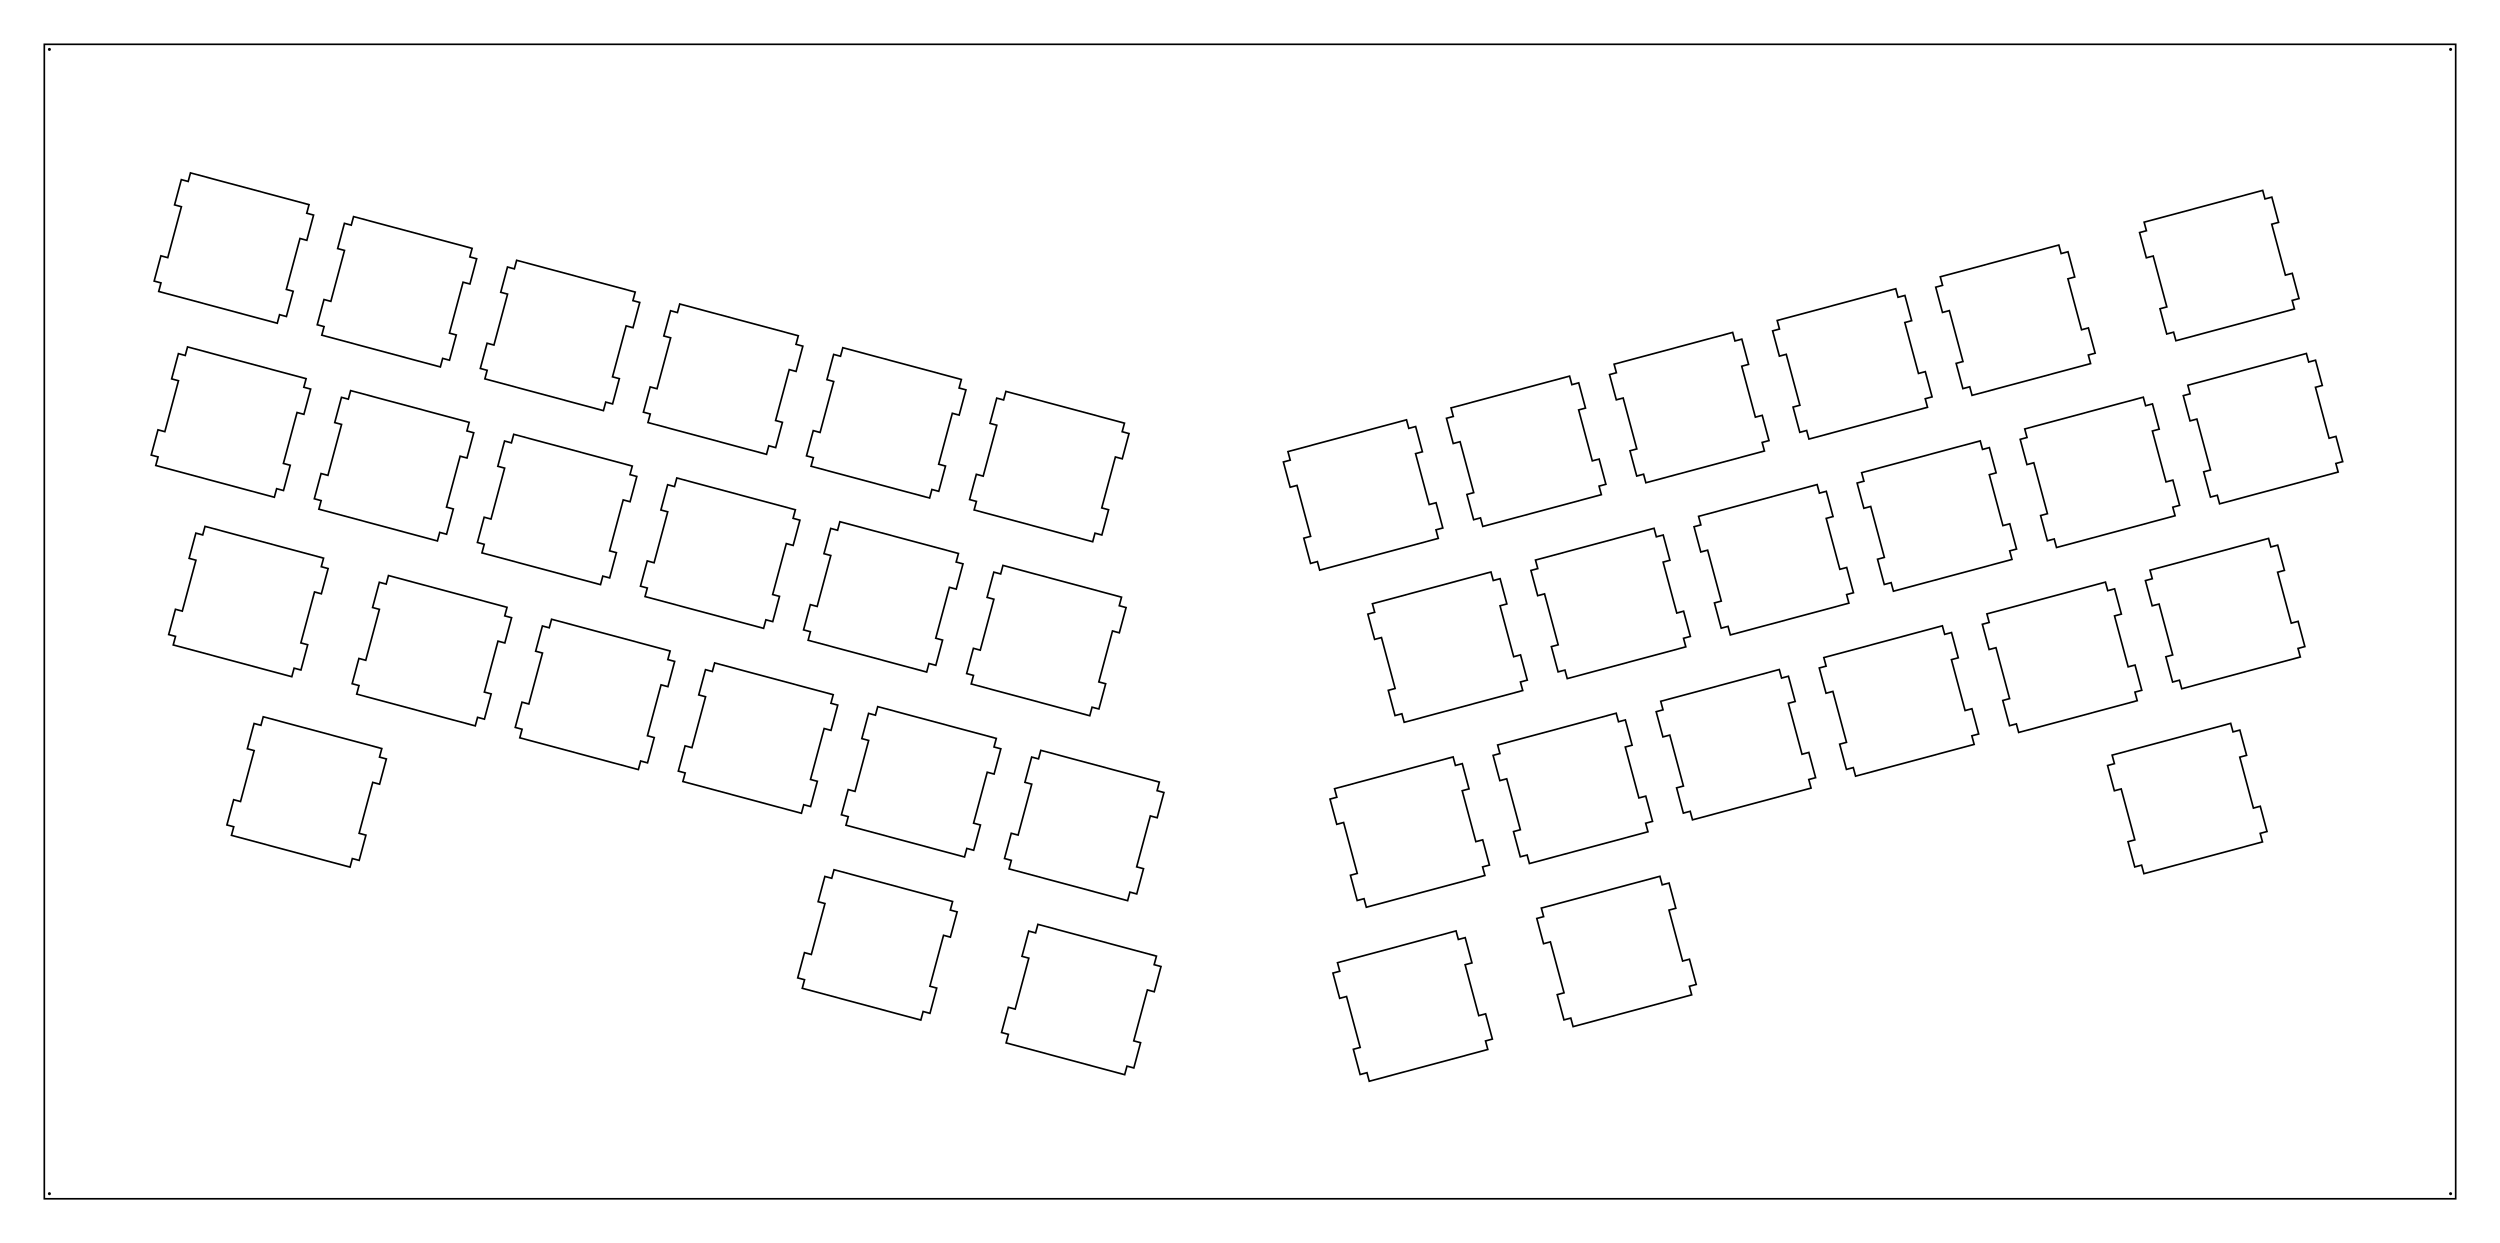 <?xml version="1.0" encoding="UTF-8"?>
<!-- Generated by SVGo -->
<svg width="282.076mm" height="140.259mm" viewBox="0.000 0.000 282.076 140.259" xmlns="http://www.w3.org/2000/svg" xmlns:xlink="http://www.w3.org/1999/xlink">
<polygon points="277.076,135.259 5.000,135.259 5.000,5.000 277.076,5.000" style="fill:none;stroke-width:0.05mm;stroke:black"/>
<polygon points="5.551,134.612 5.530,134.623 5.514,134.640 5.503,134.661 5.499,134.684 5.503,134.707 5.514,134.728 5.530,134.744 5.551,134.755 5.574,134.759 5.598,134.755 5.619,134.744 5.635,134.728 5.646,134.707 5.649,134.684 5.646,134.661 5.635,134.640 5.619,134.623 5.598,134.612 5.574,134.609" style="fill:none;stroke-width:0.05mm;stroke:black"/>
<polygon points="276.478,134.612 276.457,134.623 276.440,134.640 276.430,134.661 276.426,134.684 276.430,134.707 276.440,134.728 276.457,134.744 276.478,134.755 276.501,134.759 276.524,134.755 276.545,134.744 276.562,134.728 276.572,134.707 276.576,134.684 276.572,134.661 276.562,134.640 276.545,134.623 276.524,134.612 276.501,134.609" style="fill:none;stroke-width:0.05mm;stroke:black"/>
<polygon points="150.909,108.620 151.168,109.586 150.395,109.793 151.158,112.643 151.931,112.436 153.471,118.183 152.698,118.390 153.462,121.239 154.235,121.032 154.493,121.998 167.871,118.414 167.613,117.448 168.385,117.241 167.622,114.391 166.849,114.598 165.309,108.851 166.082,108.644 165.318,105.794 164.546,106.001 164.287,105.035" style="fill:none;stroke-width:0.05mm;stroke:black"/>
<polygon points="116.846,105.260 116.073,105.053 115.310,107.902 116.083,108.109 114.543,113.857 113.770,113.650 113.006,116.499 113.779,116.706 113.520,117.672 126.898,121.257 127.157,120.291 127.930,120.498 128.693,117.648 127.921,117.441 129.461,111.694 130.234,111.901 130.997,109.052 130.223,108.845 130.483,107.879 117.105,104.294" style="fill:none;stroke-width:0.05mm;stroke:black"/>
<polygon points="173.910,102.457 174.169,103.423 173.396,103.630 174.159,106.479 174.932,106.272 176.472,112.020 175.699,112.227 176.463,115.076 177.236,114.869 177.494,115.835 190.873,112.250 190.614,111.285 191.386,111.077 190.623,108.228 189.850,108.435 188.310,102.688 189.083,102.481 188.319,99.631 187.547,99.838 187.288,98.872" style="fill:none;stroke-width:0.05mm;stroke:black"/>
<polygon points="93.845,99.097 93.072,98.890 92.309,101.739 93.082,101.946 91.542,107.694 90.769,107.486 90.005,110.336 90.778,110.543 90.519,111.509 103.897,115.094 104.156,114.128 104.929,114.335 105.692,111.485 104.920,111.278 106.460,105.531 107.232,105.738 107.996,102.888 107.223,102.681 107.482,101.716 94.104,98.131" style="fill:none;stroke-width:0.05mm;stroke:black"/>
<polygon points="150.578,88.987 150.837,89.953 150.064,90.160 150.828,93.009 151.601,92.802 153.141,98.549 152.368,98.756 153.132,101.606 153.904,101.399 154.163,102.365 167.541,98.780 167.282,97.814 168.055,97.607 167.292,94.758 166.519,94.965 164.979,89.217 165.752,89.010 164.988,86.161 164.215,86.368 163.956,85.402" style="fill:none;stroke-width:0.05mm;stroke:black"/>
<polygon points="117.177,85.626 116.404,85.419 115.640,88.269 116.413,88.476 114.873,94.223 114.100,94.016 113.337,96.866 114.110,97.073 113.851,98.039 127.229,101.623 127.488,100.657 128.258,100.864 129.024,98.015 128.251,97.808 129.791,92.061 130.564,92.268 131.327,89.418 130.555,89.211 130.812,88.245 117.435,84.660" style="fill:none;stroke-width:0.05mm;stroke:black"/>
<polygon points="238.313,85.200 238.572,86.166 237.799,86.373 238.563,89.223 239.335,89.016 240.875,94.763 240.102,94.970 240.866,97.819 241.639,97.612 241.898,98.578 255.276,94.994 255.017,94.028 255.790,93.821 255.026,90.971 254.253,91.178 252.713,85.431 253.486,85.224 252.723,82.374 251.950,82.582 251.691,81.616" style="fill:none;stroke-width:0.05mm;stroke:black"/>
<polygon points="29.442,81.840 28.669,81.633 27.906,84.482 28.678,84.690 27.139,90.437 26.366,90.230 25.602,93.079 26.375,93.286 26.116,94.252 39.494,97.837 39.753,96.871 40.526,97.078 41.289,94.228 40.517,94.021 42.057,88.274 42.829,88.481 43.593,85.632 42.820,85.425 43.079,84.459 29.701,80.874" style="fill:none;stroke-width:0.05mm;stroke:black"/>
<polygon points="168.979,84.056 169.238,85.022 168.465,85.229 169.229,88.079 170.002,87.872 171.542,93.619 170.769,93.826 171.532,96.675 172.305,96.468 172.564,97.434 185.942,93.850 185.683,92.884 186.456,92.677 185.692,89.827 184.920,90.034 183.380,84.287 184.152,84.080 183.389,81.230 182.616,81.437 182.357,80.471" style="fill:none;stroke-width:0.05mm;stroke:black"/>
<polygon points="98.776,80.696 98.003,80.489 97.239,83.338 98.012,83.545 96.472,89.293 95.699,89.086 94.936,91.935 95.709,92.142 95.450,93.108 108.828,96.693 109.087,95.727 109.859,95.934 110.623,93.084 109.850,92.877 111.390,87.130 112.163,87.337 112.926,84.488 112.154,84.281 112.413,83.315 99.034,79.730" style="fill:none;stroke-width:0.05mm;stroke:black"/>
<polygon points="187.380,79.126 187.639,80.092 186.866,80.299 187.630,83.148 188.403,82.941 189.943,88.688 189.170,88.895 189.933,91.745 190.706,91.538 190.965,92.504 204.343,88.919 204.084,87.953 204.857,87.746 204.093,84.897 203.321,85.104 201.781,79.356 202.553,79.149 201.790,76.300 201.017,76.507 200.758,75.541" style="fill:none;stroke-width:0.05mm;stroke:black"/>
<polygon points="80.375,75.765 79.602,75.558 78.838,78.408 79.611,78.615 78.071,84.362 77.299,84.155 76.535,87.005 77.308,87.212 77.049,88.178 90.427,91.762 90.686,90.796 91.459,91.003 92.222,88.154 91.449,87.947 92.989,82.200 93.762,82.407 94.526,79.557 93.753,79.350 94.012,78.384 80.634,74.799" style="fill:none;stroke-width:0.05mm;stroke:black"/>
<polygon points="205.781,74.195 206.040,75.161 205.267,75.368 206.031,78.218 206.803,78.011 208.343,83.758 207.571,83.965 208.334,86.814 209.107,86.607 209.366,87.573 222.744,83.989 222.485,83.023 223.258,82.816 222.494,79.966 221.721,80.173 220.181,74.426 220.954,74.219 220.191,71.369 219.418,71.576 219.159,70.610" style="fill:none;stroke-width:0.05mm;stroke:black"/>
<polygon points="61.974,70.835 61.201,70.628 60.438,73.477 61.210,73.684 59.670,79.432 58.898,79.225 58.134,82.074 58.907,82.281 58.648,83.247 72.026,86.832 72.285,85.866 73.058,86.073 73.821,83.223 73.048,83.016 74.588,77.269 75.361,77.476 76.125,74.627 75.352,74.420 75.611,73.454 62.233,69.869" style="fill:none;stroke-width:0.05mm;stroke:black"/>
<polygon points="224.182,69.265 224.441,70.231 223.668,70.438 224.432,73.287 225.204,73.080 226.744,78.827 225.972,79.034 226.735,81.884 227.508,81.677 227.767,82.643 241.145,79.058 240.886,78.092 241.659,77.885 240.895,75.036 240.122,75.243 238.582,69.495 239.355,69.288 238.592,66.439 237.819,66.646 237.560,65.680" style="fill:none;stroke-width:0.05mm;stroke:black"/>
<polygon points="43.573,65.904 42.800,65.697 42.037,68.547 42.809,68.754 41.269,74.501 40.497,74.294 39.733,77.144 40.506,77.351 40.247,78.317 53.625,81.901 53.884,80.935 54.657,81.142 55.420,78.293 54.648,78.086 56.188,72.339 56.960,72.546 57.724,69.696 56.951,69.489 57.210,68.523 43.832,64.938" style="fill:none;stroke-width:0.05mm;stroke:black"/>
<polygon points="154.848,68.120 155.107,69.086 154.334,69.293 155.098,72.143 155.871,71.936 157.411,77.683 156.638,77.890 157.401,80.740 158.174,80.533 158.433,81.499 171.811,77.914 171.552,76.948 172.325,76.741 171.561,73.891 170.789,74.099 169.249,68.351 170.022,68.144 169.258,65.295 168.485,65.501 168.226,64.536" style="fill:none;stroke-width:0.05mm;stroke:black"/>
<polygon points="112.907,64.760 112.134,64.553 111.370,67.403 112.143,67.610 110.603,73.357 109.830,73.150 109.067,75.999 109.840,76.206 109.581,77.172 122.959,80.757 123.218,79.791 123.990,79.998 124.754,77.149 123.981,76.942 125.521,71.194 126.294,71.401 127.057,68.552 126.285,68.345 126.543,67.379 113.165,63.794" style="fill:none;stroke-width:0.05mm;stroke:black"/>
<polygon points="242.583,64.334 242.842,65.300 242.069,65.507 242.832,68.357 243.605,68.150 245.145,73.897 244.372,74.104 245.136,76.953 245.909,76.746 246.167,77.712 259.546,74.128 259.286,73.162 260.059,72.955 259.296,70.105 258.523,70.312 256.983,64.565 257.755,64.358 256.992,61.508 256.220,61.715 255.961,60.749" style="fill:none;stroke-width:0.05mm;stroke:black"/>
<polygon points="173.249,63.190 173.508,64.156 172.735,64.363 173.499,67.212 174.272,67.005 175.812,72.753 175.039,72.960 175.802,75.809 176.575,75.602 176.834,76.568 190.212,72.983 189.953,72.017 190.726,71.810 189.962,68.961 189.190,69.168 187.650,63.421 188.422,63.214 187.659,60.364 186.886,60.571 186.627,59.605" style="fill:none;stroke-width:0.05mm;stroke:black"/>
<polygon points="22.872,60.358 22.099,60.151 21.336,63.000 22.108,63.207 20.568,68.954 19.796,68.747 19.032,71.597 19.805,71.804 19.546,72.770 32.924,76.354 33.183,75.388 33.956,75.596 34.719,72.746 33.947,72.539 35.487,66.792 36.259,66.999 37.023,64.149 36.250,63.942 36.509,62.976 23.131,59.392" style="fill:none;stroke-width:0.05mm;stroke:black"/>
<polygon points="94.506,59.830 93.733,59.623 92.969,62.472 93.742,62.679 92.202,68.427 91.429,68.219 90.666,71.069 91.439,71.276 91.180,72.242 104.558,75.827 104.817,74.861 105.589,75.068 106.353,72.218 105.580,72.011 107.120,66.264 107.893,66.471 108.656,63.621 107.884,63.414 108.143,62.448 94.764,58.864" style="fill:none;stroke-width:0.05mm;stroke:black"/>
<polygon points="191.650,58.259 191.909,59.225 191.136,59.432 191.900,62.282 192.672,62.075 194.212,67.822 193.440,68.029 194.203,70.879 194.976,70.672 195.235,71.638 208.613,68.053 208.354,67.087 209.127,66.880 208.363,64.030 207.591,64.236 206.051,58.490 206.823,58.283 206.060,55.434 205.287,55.641 205.028,54.675" style="fill:none;stroke-width:0.05mm;stroke:black"/>
<polygon points="76.105,54.899 75.332,54.692 74.569,57.542 75.341,57.749 73.801,63.496 73.029,63.289 72.265,66.138 73.038,66.345 72.779,67.311 86.157,70.896 86.416,69.930 87.189,70.137 87.952,67.288 87.179,67.081 88.719,61.333 89.492,61.540 90.256,58.691 89.483,58.484 89.742,57.518 76.364,53.933" style="fill:none;stroke-width:0.05mm;stroke:black"/>
<polygon points="210.051,53.329 210.310,54.295 209.537,54.502 210.301,57.351 211.073,57.144 212.613,62.892 211.841,63.099 212.604,65.948 213.377,65.741 213.636,66.707 227.014,63.122 226.755,62.156 227.528,61.949 226.764,59.100 225.991,59.307 224.451,53.560 225.224,53.353 224.461,50.503 223.688,50.710 223.429,49.744" style="fill:none;stroke-width:0.05mm;stroke:black"/>
<polygon points="57.704,49.969 56.931,49.762 56.168,52.611 56.940,52.818 55.400,58.566 54.628,58.358 53.864,61.208 54.637,61.415 54.378,62.381 67.756,65.966 68.015,65.000 68.788,65.206 69.551,62.357 68.778,62.150 70.318,56.403 71.091,56.610 71.855,53.760 71.082,53.553 71.341,52.587 57.963,49.003" style="fill:none;stroke-width:0.05mm;stroke:black"/>
<polygon points="145.318,50.952 145.576,51.918 144.804,52.125 145.567,54.975 146.340,54.768 147.880,60.515 147.107,60.722 147.871,63.571 148.643,63.364 148.902,64.330 162.280,60.746 162.022,59.780 162.794,59.573 162.031,56.723 161.258,56.930 159.718,51.183 160.491,50.976 159.727,48.126 158.955,48.334 158.696,47.368" style="fill:none;stroke-width:0.05mm;stroke:black"/>
<polygon points="228.452,48.398 228.711,49.364 227.938,49.571 228.702,52.421 229.474,52.214 231.014,57.961 230.241,58.168 231.005,61.018 231.778,60.811 232.037,61.777 245.415,58.192 245.156,57.226 245.929,57.019 245.165,54.169 244.392,54.376 242.852,48.629 243.625,48.422 242.862,45.573 242.089,45.780 241.830,44.814" style="fill:none;stroke-width:0.05mm;stroke:black"/>
<polygon points="113.237,45.127 112.464,44.920 111.701,47.769 112.473,47.976 110.933,53.723 110.161,53.516 109.397,56.366 110.170,56.573 109.911,57.539 123.289,61.124 123.548,60.158 124.321,60.365 125.084,57.515 124.311,57.308 125.851,51.561 126.624,51.768 127.388,48.918 126.615,48.711 126.874,47.745 113.496,44.161" style="fill:none;stroke-width:0.05mm;stroke:black"/>
<polygon points="39.303,45.038 38.530,44.831 37.767,47.681 38.540,47.888 37.000,53.635 36.227,53.428 35.463,56.277 36.236,56.484 35.977,57.450 49.355,61.035 49.614,60.069 50.387,60.276 51.150,57.427 50.378,57.220 51.918,51.472 52.690,51.679 53.454,48.830 52.681,48.623 52.940,47.657 39.562,44.072" style="fill:none;stroke-width:0.05mm;stroke:black"/>
<polygon points="163.719,46.022 163.977,46.988 163.205,47.195 163.968,50.044 164.741,49.837 166.281,55.584 165.508,55.791 166.272,58.641 167.044,58.434 167.303,59.400 180.681,55.815 180.422,54.849 181.195,54.642 180.432,51.793 179.659,52.000 178.119,46.252 178.892,46.045 178.128,43.196 177.355,43.403 177.097,42.437" style="fill:none;stroke-width:0.05mm;stroke:black"/>
<polygon points="246.853,43.468 247.112,44.434 246.339,44.641 247.102,47.490 247.875,47.283 249.415,53.031 248.642,53.238 249.406,56.087 250.179,55.880 250.437,56.846 263.816,53.261 263.557,52.295 264.329,52.088 263.566,49.239 262.793,49.446 261.253,43.699 262.026,43.492 261.262,40.642 260.490,40.849 260.231,39.883" style="fill:none;stroke-width:0.05mm;stroke:black"/>
<polygon points="94.836,40.196 94.063,39.989 93.300,42.839 94.072,43.046 92.532,48.793 91.760,48.586 90.996,51.435 91.769,51.642 91.510,52.608 104.888,56.193 105.147,55.227 105.920,55.434 106.683,52.585 105.911,52.378 107.451,46.630 108.223,46.837 108.987,43.988 108.214,43.781 108.473,42.815 95.095,39.230" style="fill:none;stroke-width:0.05mm;stroke:black"/>
<polygon points="20.902,40.108 20.129,39.901 19.366,42.750 20.139,42.957 18.599,48.704 17.826,48.497 17.062,51.347 17.835,51.554 17.576,52.520 30.954,56.105 31.213,55.139 31.986,55.346 32.749,52.496 31.977,52.289 33.517,46.542 34.289,46.749 35.053,43.899 34.280,43.692 34.539,42.726 21.161,39.142" style="fill:none;stroke-width:0.05mm;stroke:black"/>
<polygon points="182.119,41.091 182.378,42.057 181.605,42.264 182.369,45.114 183.142,44.907 184.682,50.654 183.909,50.861 184.672,53.710 185.445,53.503 185.704,54.469 199.082,50.885 198.823,49.919 199.596,49.712 198.833,46.862 198.060,47.069 196.520,41.322 197.293,41.115 196.529,38.265 195.756,38.472 195.497,37.507" style="fill:none;stroke-width:0.05mm;stroke:black"/>
<polygon points="76.435,35.266 75.662,35.059 74.899,37.908 75.672,38.115 74.132,43.862 73.359,43.655 72.595,46.505 73.368,46.712 73.109,47.678 86.487,51.263 86.746,50.297 87.519,50.504 88.282,47.654 87.510,47.447 89.050,41.700 89.822,41.907 90.586,39.057 89.813,38.850 90.072,37.884 76.694,34.300" style="fill:none;stroke-width:0.05mm;stroke:black"/>
<polygon points="200.520,36.161 200.779,37.127 200.006,37.334 200.770,40.183 201.543,39.976 203.083,45.723 202.310,45.930 203.073,48.780 203.846,48.573 204.105,49.539 217.483,45.954 217.224,44.988 217.997,44.781 217.233,41.932 216.461,42.139 214.921,36.391 215.693,36.184 214.930,33.335 214.157,33.542 213.898,32.576" style="fill:none;stroke-width:0.05mm;stroke:black"/>
<polygon points="58.034,30.335 57.261,30.128 56.498,32.978 57.271,33.185 55.731,38.932 54.958,38.725 54.194,41.574 54.967,41.781 54.708,42.747 68.086,46.332 68.345,45.366 69.118,45.573 69.882,42.724 69.109,42.517 70.649,36.769 71.421,36.976 72.185,34.127 71.412,33.920 71.671,32.954 58.293,29.369" style="fill:none;stroke-width:0.05mm;stroke:black"/>
<polygon points="218.921,31.230 219.180,32.195 218.407,32.403 219.171,35.253 219.944,35.046 221.483,40.793 220.711,41.000 221.474,43.849 222.247,43.642 222.506,44.608 235.884,41.024 235.625,40.058 236.398,39.851 235.634,37.001 234.862,37.208 233.322,31.461 234.094,31.254 233.331,28.404 232.558,28.611 232.299,27.646" style="fill:none;stroke-width:0.05mm;stroke:black"/>
<polygon points="39.633,25.405 38.861,25.198 38.097,28.047 38.870,28.254 37.330,34.001 36.557,33.794 35.794,36.644 36.566,36.851 36.307,37.817 49.686,41.402 49.944,40.436 50.717,40.643 51.481,37.793 50.708,37.586 52.248,31.839 53.021,32.046 53.784,29.196 53.011,28.989 53.270,28.023 39.892,24.439" style="fill:none;stroke-width:0.05mm;stroke:black"/>
<polygon points="241.922,25.067 242.181,26.033 241.408,26.240 242.172,29.090 242.945,28.882 244.485,34.630 243.712,34.837 244.475,37.686 245.248,37.479 245.507,38.445 258.885,34.861 258.625,33.895 259.399,33.688 258.635,30.838 257.863,31.045 256.322,25.298 257.095,25.091 256.332,22.241 255.559,22.448 255.300,21.482" style="fill:none;stroke-width:0.05mm;stroke:black"/>
<polygon points="21.232,20.474 20.460,20.267 19.696,23.117 20.469,23.324 18.929,29.071 18.156,28.864 17.393,31.713 18.165,31.920 17.907,32.886 31.285,36.471 31.543,35.505 32.316,35.712 33.080,32.863 32.307,32.656 33.847,26.908 34.620,27.115 35.383,24.266 34.610,24.059 34.869,23.093 21.491,19.508" style="fill:none;stroke-width:0.05mm;stroke:black"/>
<polygon points="276.478,5.503 276.457,5.514 276.440,5.530 276.430,5.551 276.426,5.574 276.430,5.598 276.440,5.619 276.457,5.635 276.478,5.646 276.501,5.650 276.524,5.646 276.545,5.635 276.562,5.619 276.572,5.598 276.576,5.574 276.572,5.551 276.562,5.530 276.545,5.514 276.524,5.503 276.501,5.499" style="fill:none;stroke-width:0.05mm;stroke:black"/>
<polygon points="5.551,5.503 5.530,5.514 5.514,5.530 5.503,5.551 5.499,5.574 5.503,5.598 5.514,5.619 5.530,5.635 5.551,5.646 5.574,5.649 5.598,5.646 5.619,5.635 5.635,5.619 5.646,5.598 5.649,5.574 5.646,5.551 5.635,5.530 5.619,5.514 5.598,5.503 5.574,5.499" style="fill:none;stroke-width:0.05mm;stroke:black"/>
</svg>